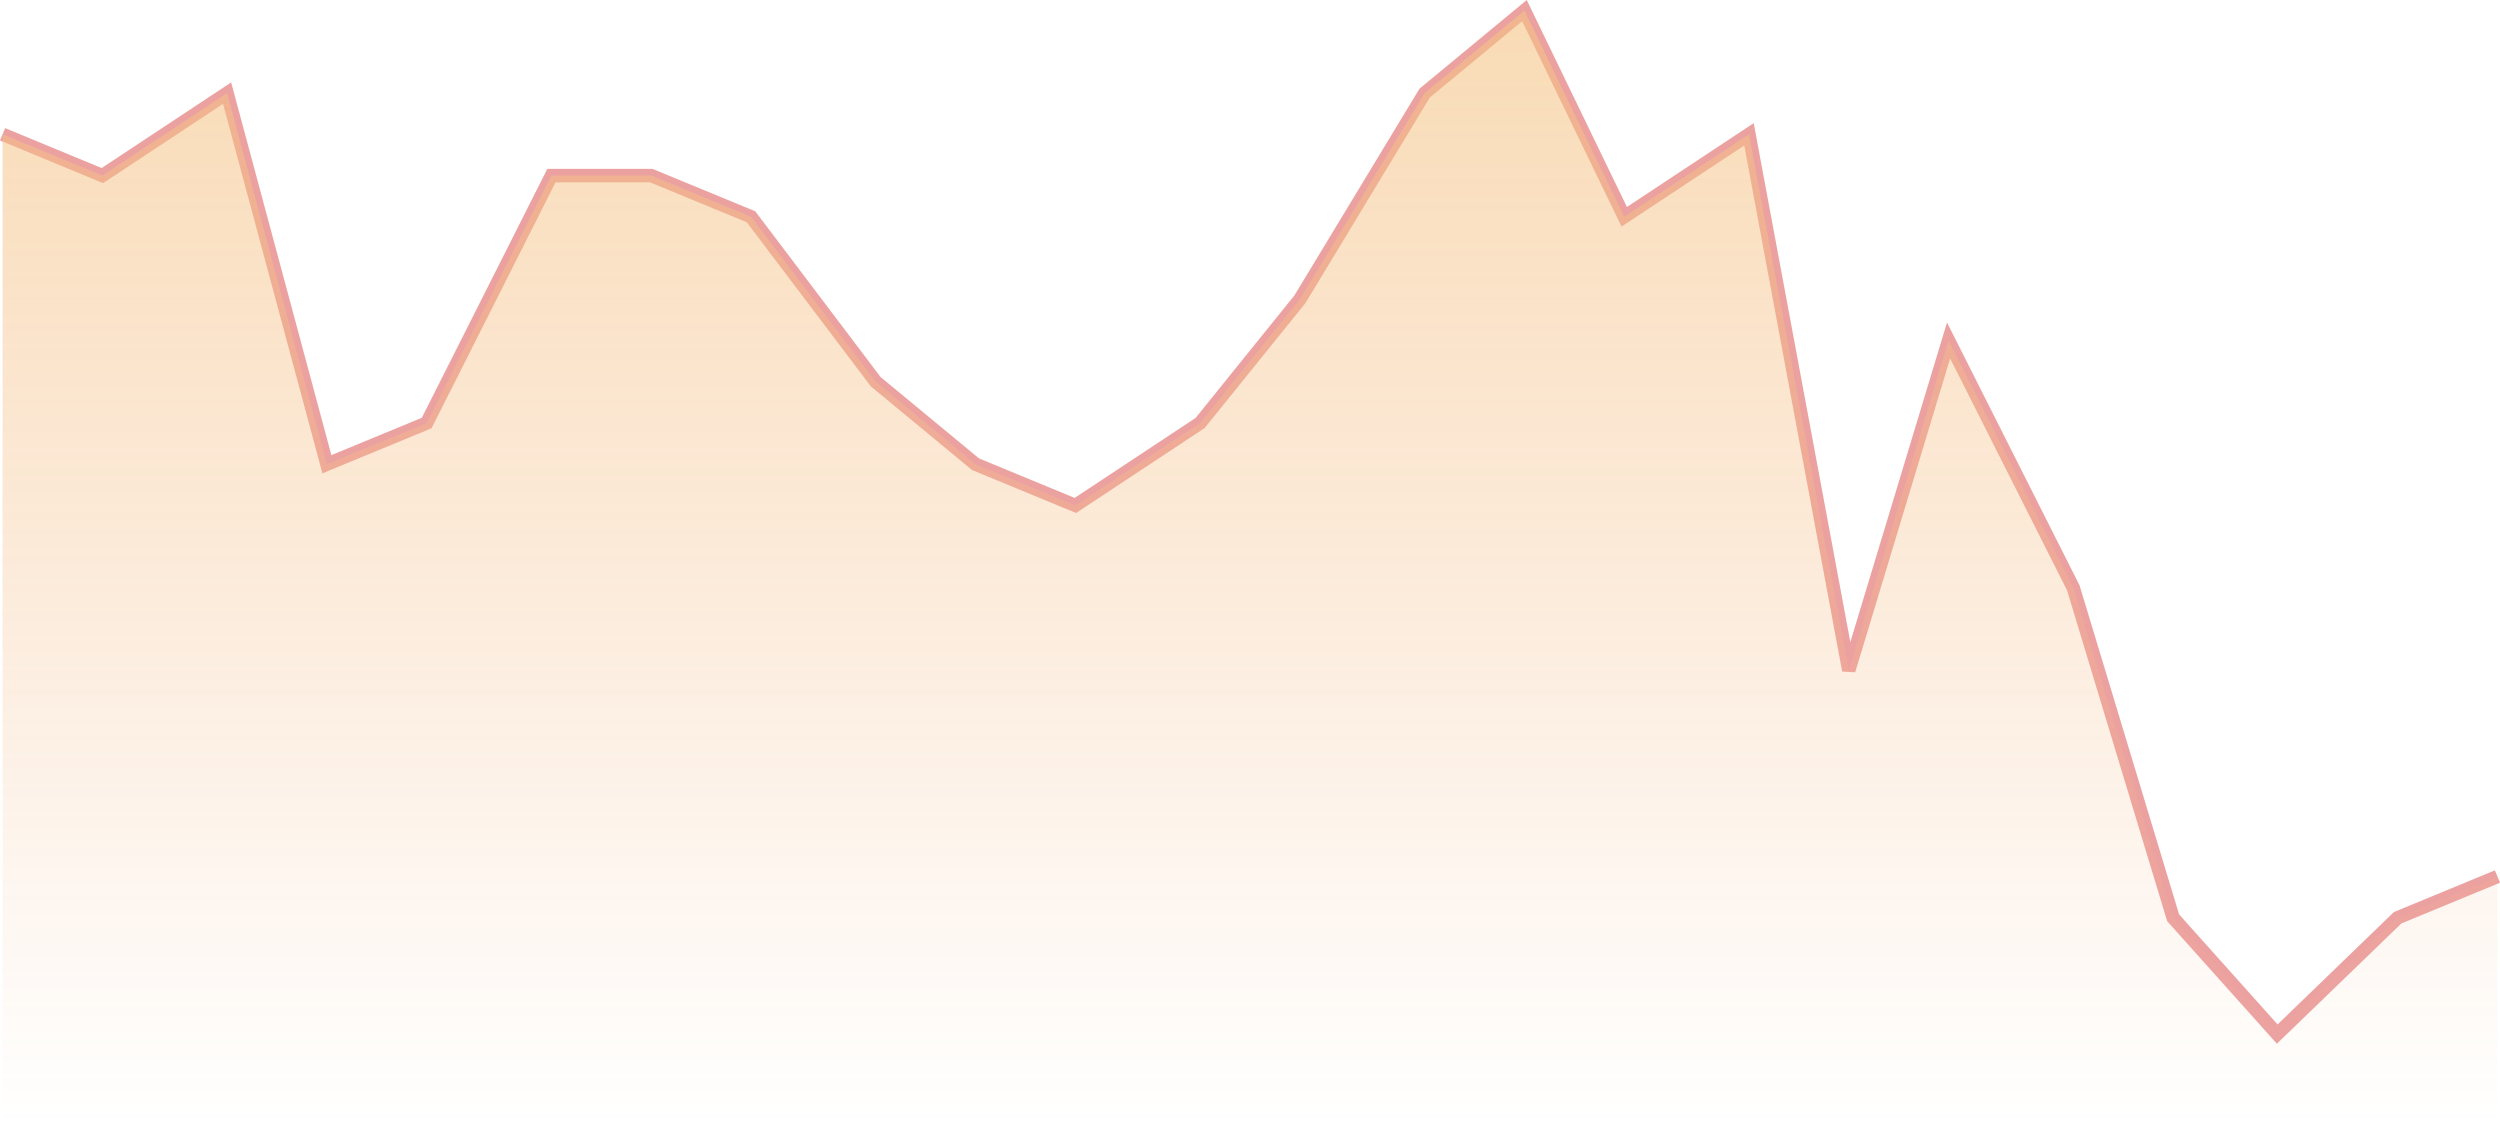 <svg xmlns="http://www.w3.org/2000/svg" xmlns:xlink="http://www.w3.org/1999/xlink" width="186.382" height="83.791" viewBox="0 0 186.382 83.791"><defs><linearGradient id="a" x2="0" y2="1" gradientUnits="objectBoundingBox"><stop offset="0" stop-color="#ea8807" stop-opacity="0.596"/><stop offset="1" stop-color="#ea6807" stop-opacity="0"/></linearGradient></defs><g transform="translate(0.191 0.791)"><g transform="translate(0)" opacity="0.5"><path d="M0,10.222,7.44,13.3l9.3-6.148,7.44,27.667,7.44-3.074L40.92,13.3h7.44L55.8,16.37l9.3,12.3,7.44,6.148,7.44,3.074,9.3-6.148,7.44-9.222,9.3-15.37L113.46,1l7.44,15.37,9.3-6.148,7.44,39.963,7.44-24.593,9.3,18.444,7.44,24.593,7.763,8.673,8.977-8.673L186,65.556" transform="translate(0 -1)" fill="none" stroke="#d94444" stroke-width="1"/><path d="M0,84V10.222L7.44,13.3l9.3-6.148,7.44,27.667,7.44-3.074L40.92,13.3h7.44L55.8,16.37l9.3,12.3,7.44,6.148,7.44,3.074,9.3-6.148,7.44-9.222,9.3-15.37L113.46,1l7.44,15.37,9.3-6.148,7.44,39.963,7.44-24.593,9.3,18.444,7.44,24.593L169.5,77.2l9.061-8.574L186,65.556V84" transform="translate(0 -1)" fill="url(#a)"/></g></g></svg>